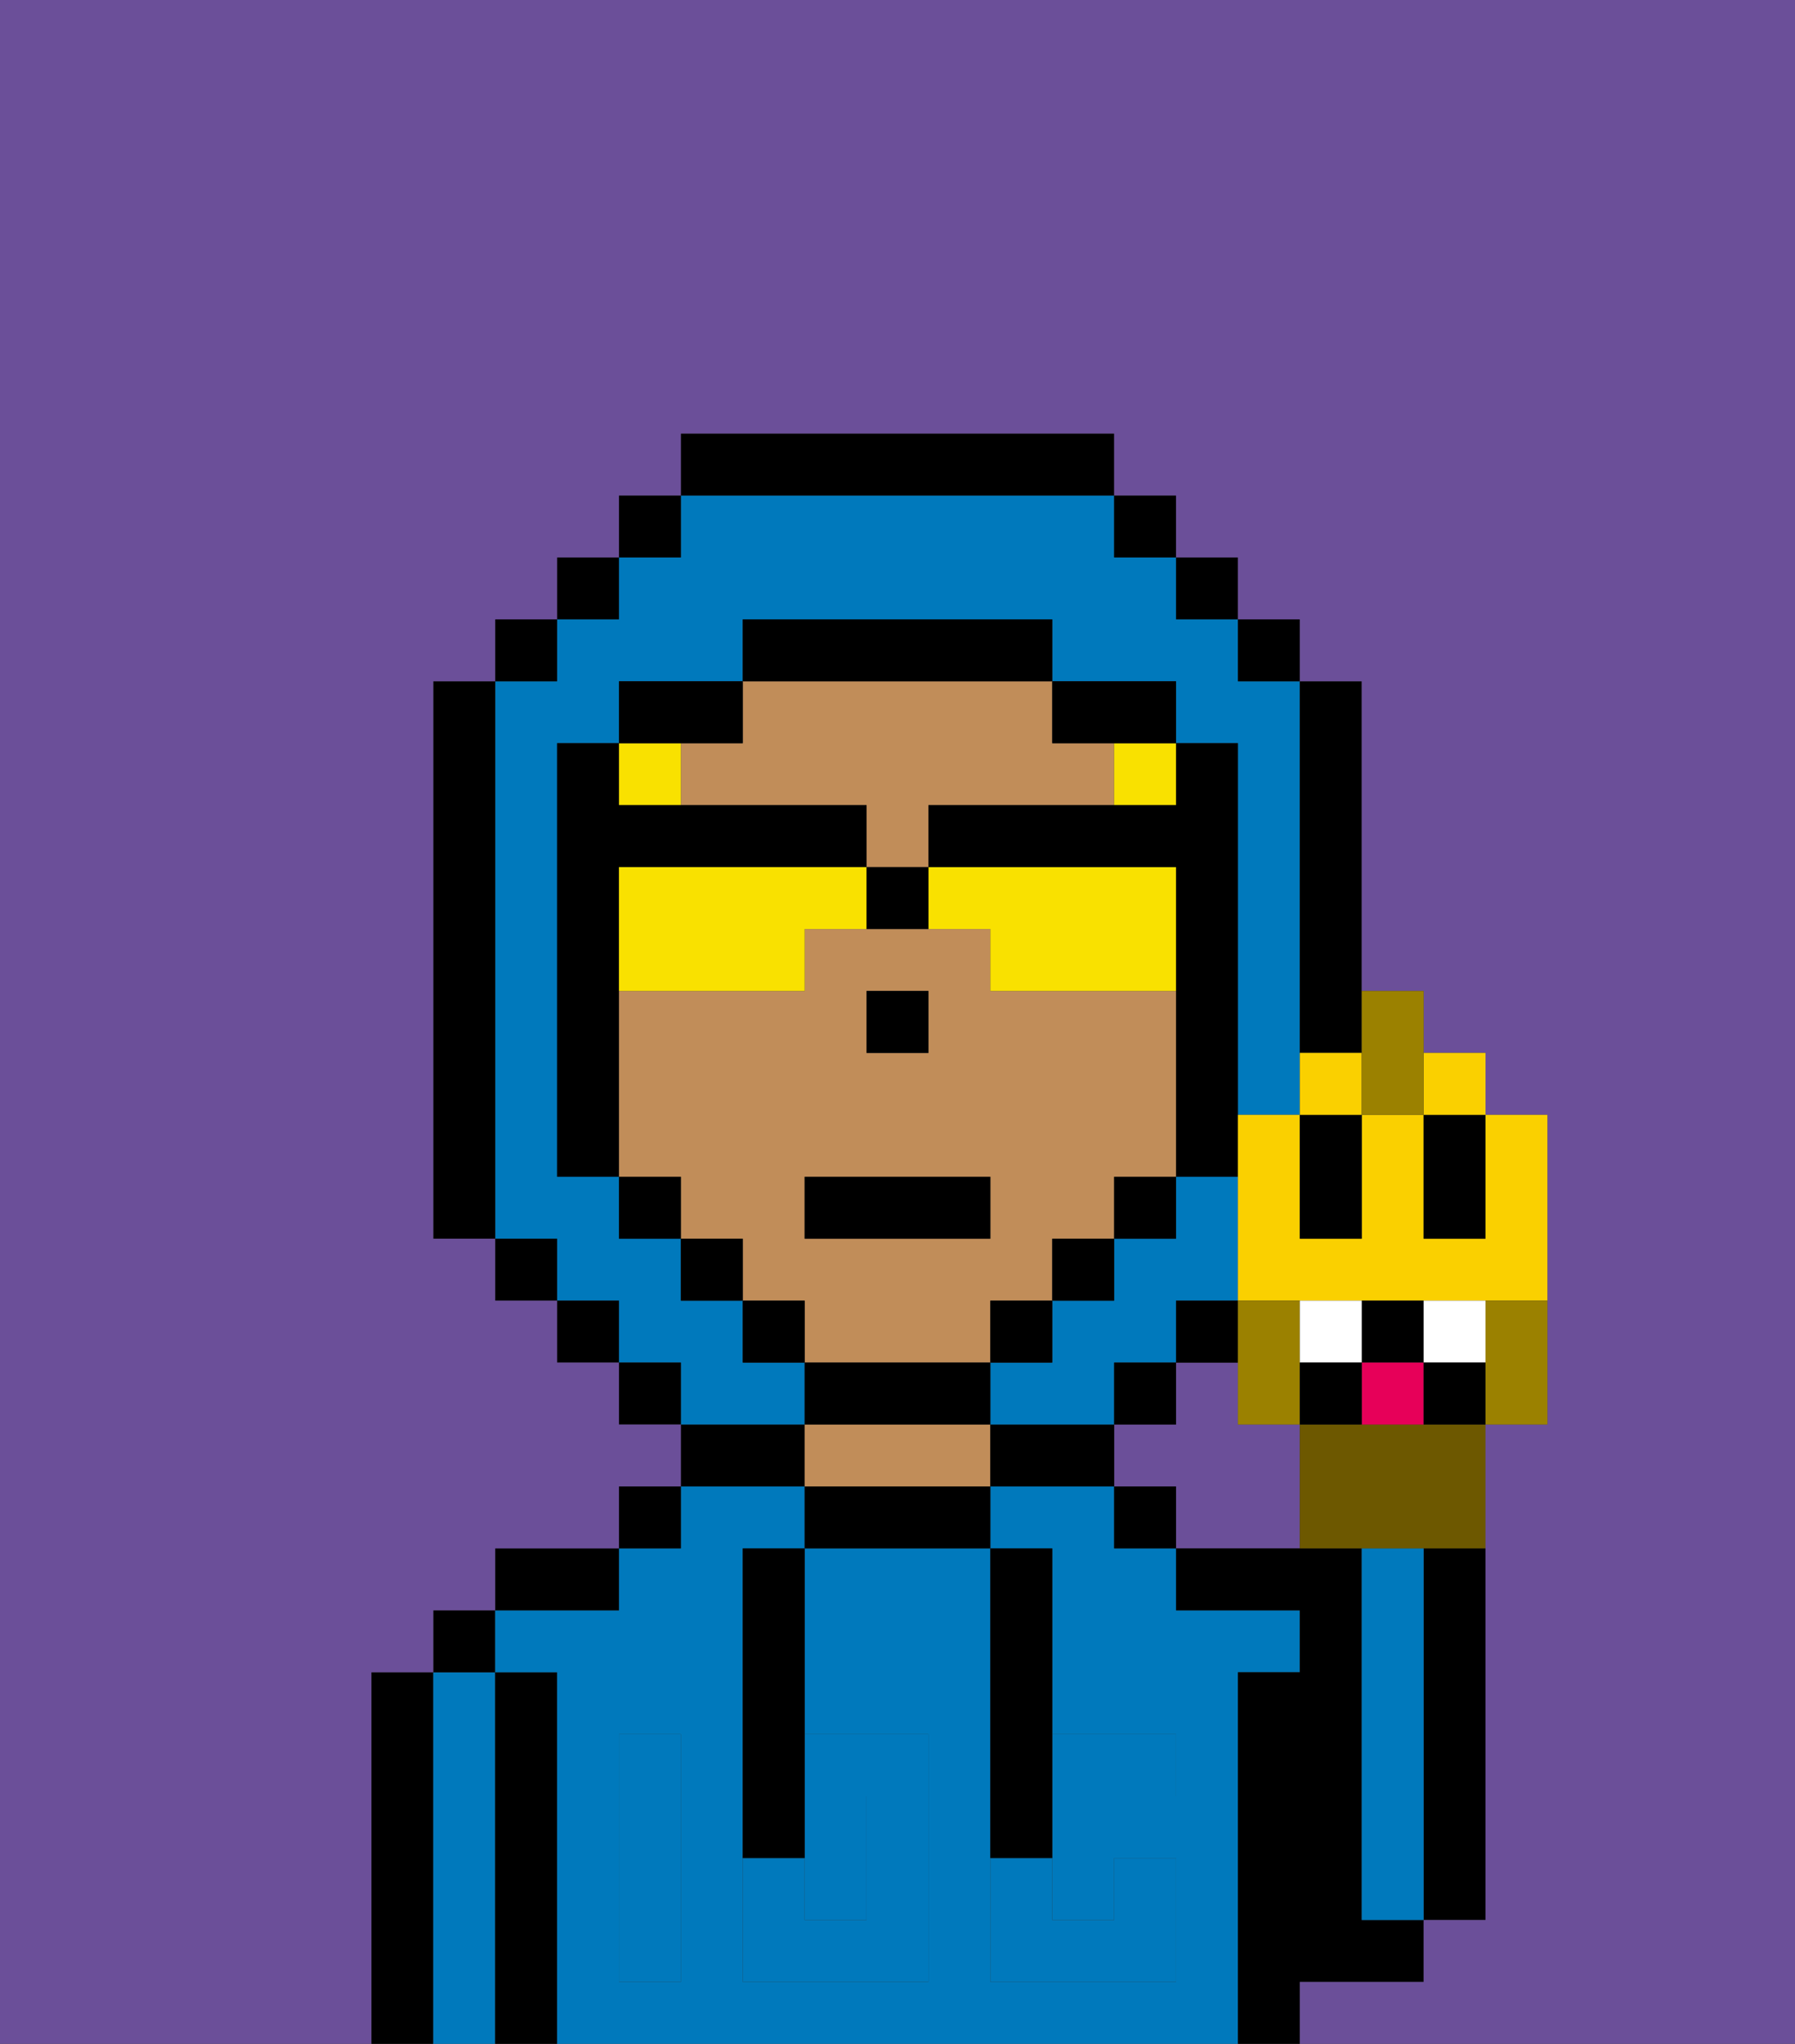 <svg xmlns="http://www.w3.org/2000/svg" viewBox="0 0 29 33"><rect x="0" y="0" width="29" height="33" fill="#333333" stroke="none"/><defs><style>polygon,rect,path{shape-rendering:crispedges;}.ua27-1{fill:#6b4f99;}.ua27-2{fill:#000000;}.ua27-3{fill:#0079bc;}.ua27-4{fill:#c18d59;}.ua27-5{fill:#0079bc;}.ua27-6{fill:#f9e100;}.ua27-7{fill:#f9e100;}.ua27-8{fill:#fad000;}.ua27-9{fill:#6d5800;}.ua27-10{fill:#9b8100;}.ua27-11{fill:#ffffff;}.ua27-12{fill:#e70059;}</style></defs><path class="ua27-1" d="M20,23V22H19v1H18v1h1v1h2V23Z"/><path class="ua27-2" d="M23,26v5h1V25H23Z"/><path class="ua27-2" d="M7,27H6v6H7V27Z"/><path class="ua27-3" d="M8,27H7v6H8V27Z"/><rect class="ua27-2" x="7" y="26" width="1" height="1"/><path class="ua27-2" d="M9,27H8v6H9V27Z"/><path class="ua27-3" d="M20,27h1V26H19V25H18V24H16v1h1v3h2v1H17v2h1V30h1v2H16V25H13v3h2v4H12V25h1V24H11v1H10v1H8v1H9v6H20V27Zm-9,2v3H10V28h1Z"/><path class="ua27-2" d="M10,25H8v1h2Z"/><rect class="ua27-2" x="10" y="24" width="1" height="1"/><path class="ua27-2" d="M13,23H11v1h2Z"/><path class="ua27-2" d="M13,24v1h3V24H13Z"/><path class="ua27-4" d="M15,23H13v1h3V23Z"/><path class="ua27-2" d="M17,23H16v1h2V23Z"/><rect class="ua27-2" x="18" y="24" width="1" height="1"/><path class="ua27-2" d="M22,32h1V31H22V25H19v1h2v1H20v6h1V32Z"/><path class="ua27-3" d="M23,26V25H22v6h1V26Z"/><path class="ua27-3" d="M14,31V29H13v2Z"/><path class="ua27-5" d="M14,29v2H13V30H12v2h3V28H13v1Z"/><path class="ua27-5" d="M10,29v3h1V28H10Z"/><path class="ua27-5" d="M18,29h1V28H17v1Z"/><path class="ua27-5" d="M16,31v1h3V30H18v1H17V30H16Z"/><path class="ua27-2" d="M12,26v4h1V25H12Z"/><path class="ua27-2" d="M16,30h1V25H16v5Z"/><path class="ua27-4" d="M16,22V21h1V20h1V19h1V16H16V15H13v1H10v3h1v1h1v1h1v1h3Zm-2-6h1v1H14Zm-1,3h3v1H13Z"/><path class="ua27-4" d="M11,12v1h3v1h1V13h3V12H17V11H12v1Z"/><rect class="ua27-2" x="14" y="16" width="1" height="1"/><rect class="ua27-6" x="10" y="12" width="1" height="1"/><rect class="ua27-6" x="18" y="12" width="1" height="1"/><path class="ua27-3" d="M19,20H18v1H17v1H16v1h2V22h1V21h1V19H19Z"/><path class="ua27-3" d="M13,22H12V21H11V20H10V19H9V12h1V11h2V10h5v1h2v1h1v6h1V11H20V10H19V9H18V8H11V9H10v1H9v1H8v9H9v1h1v1h1v1h2Z"/><rect class="ua27-2" x="10" y="8" width="1" height="1"/><rect class="ua27-2" x="9" y="9" width="1" height="1"/><rect class="ua27-2" x="8" y="10" width="1" height="1"/><path class="ua27-2" d="M8,11H7v9H8V11Z"/><rect class="ua27-2" x="8" y="20" width="1" height="1"/><rect class="ua27-2" x="9" y="21" width="1" height="1"/><rect class="ua27-2" x="10" y="22" width="1" height="1"/><rect class="ua27-2" x="18" y="22" width="1" height="1"/><rect class="ua27-2" x="19" y="21" width="1" height="1"/><path class="ua27-2" d="M21,17h1V11H21v6Z"/><rect class="ua27-2" x="20" y="10" width="1" height="1"/><rect class="ua27-2" x="19" y="9" width="1" height="1"/><rect class="ua27-2" x="18" y="8" width="1" height="1"/><path class="ua27-2" d="M18,8V7H11V8h7Z"/><path class="ua27-2" d="M12,12V11H10v1h2Z"/><path class="ua27-2" d="M10,16V14h4V13H10V12H9v7h1V16Z"/><rect class="ua27-2" x="10" y="19" width="1" height="1"/><rect class="ua27-2" x="11" y="20" width="1" height="1"/><rect class="ua27-2" x="12" y="21" width="1" height="1"/><path class="ua27-2" d="M16,23V22H13v1h3Z"/><rect class="ua27-2" x="16" y="21" width="1" height="1"/><rect class="ua27-2" x="17" y="20" width="1" height="1"/><rect class="ua27-2" x="18" y="19" width="1" height="1"/><path class="ua27-2" d="M18,12h1V11H17v1Z"/><path class="ua27-2" d="M17,11V10H12v1h5Z"/><path class="ua27-1" d="M0,7V33H6V27H7V26H8V25h2V24h1V23H10V22H9V21H8V20H7V11H8V10H9V9h1V8h1V7h7V8h1V9h1v1h1v1h1v5h1v1h1v1h1v5H24v8H23v1H21v1h8V0H0Z"/><path class="ua27-7" d="M13,14H10v2h3V15h1V14Z"/><path class="ua27-7" d="M15,14v1h1v1h3V14Z"/><path class="ua27-2" d="M18,13H15v1h4v5h1V12H19v1Z"/><path class="ua27-2" d="M14,14v1h1V14Z"/><rect class="ua27-2" x="13" y="19" width="3" height="1"/><path class="ua27-8" d="M23,20V18H22v2H21V18H20v3h5V18H24v2Z"/><path class="ua27-2" d="M22,20V18H21v2Z"/><path class="ua27-2" d="M23,19v1h1V18H23Z"/><path class="ua27-9" d="M22,23H21v2h3V23H22Z"/><path class="ua27-10" d="M20,23h1V21H20v2Z"/><path class="ua27-10" d="M24,21.222V23h1V21H24Z"/><path class="ua27-2" d="M23,22V21H22v1Z"/><path class="ua27-11" d="M22,22V21H21v1Z"/><path class="ua27-11" d="M24,22V21H23v1Z"/><path class="ua27-8" d="M22,17H21v1h1Z"/><rect class="ua27-8" x="23" y="17" width="1" height="1"/><path class="ua27-10" d="M22,18h1V16H22v2Z"/><path class="ua27-12" d="M22,23h1V22H22Z"/><path class="ua27-2" d="M21,22v1h1V22Z"/><path class="ua27-2" d="M23,22v1h1V22Z"/></svg>